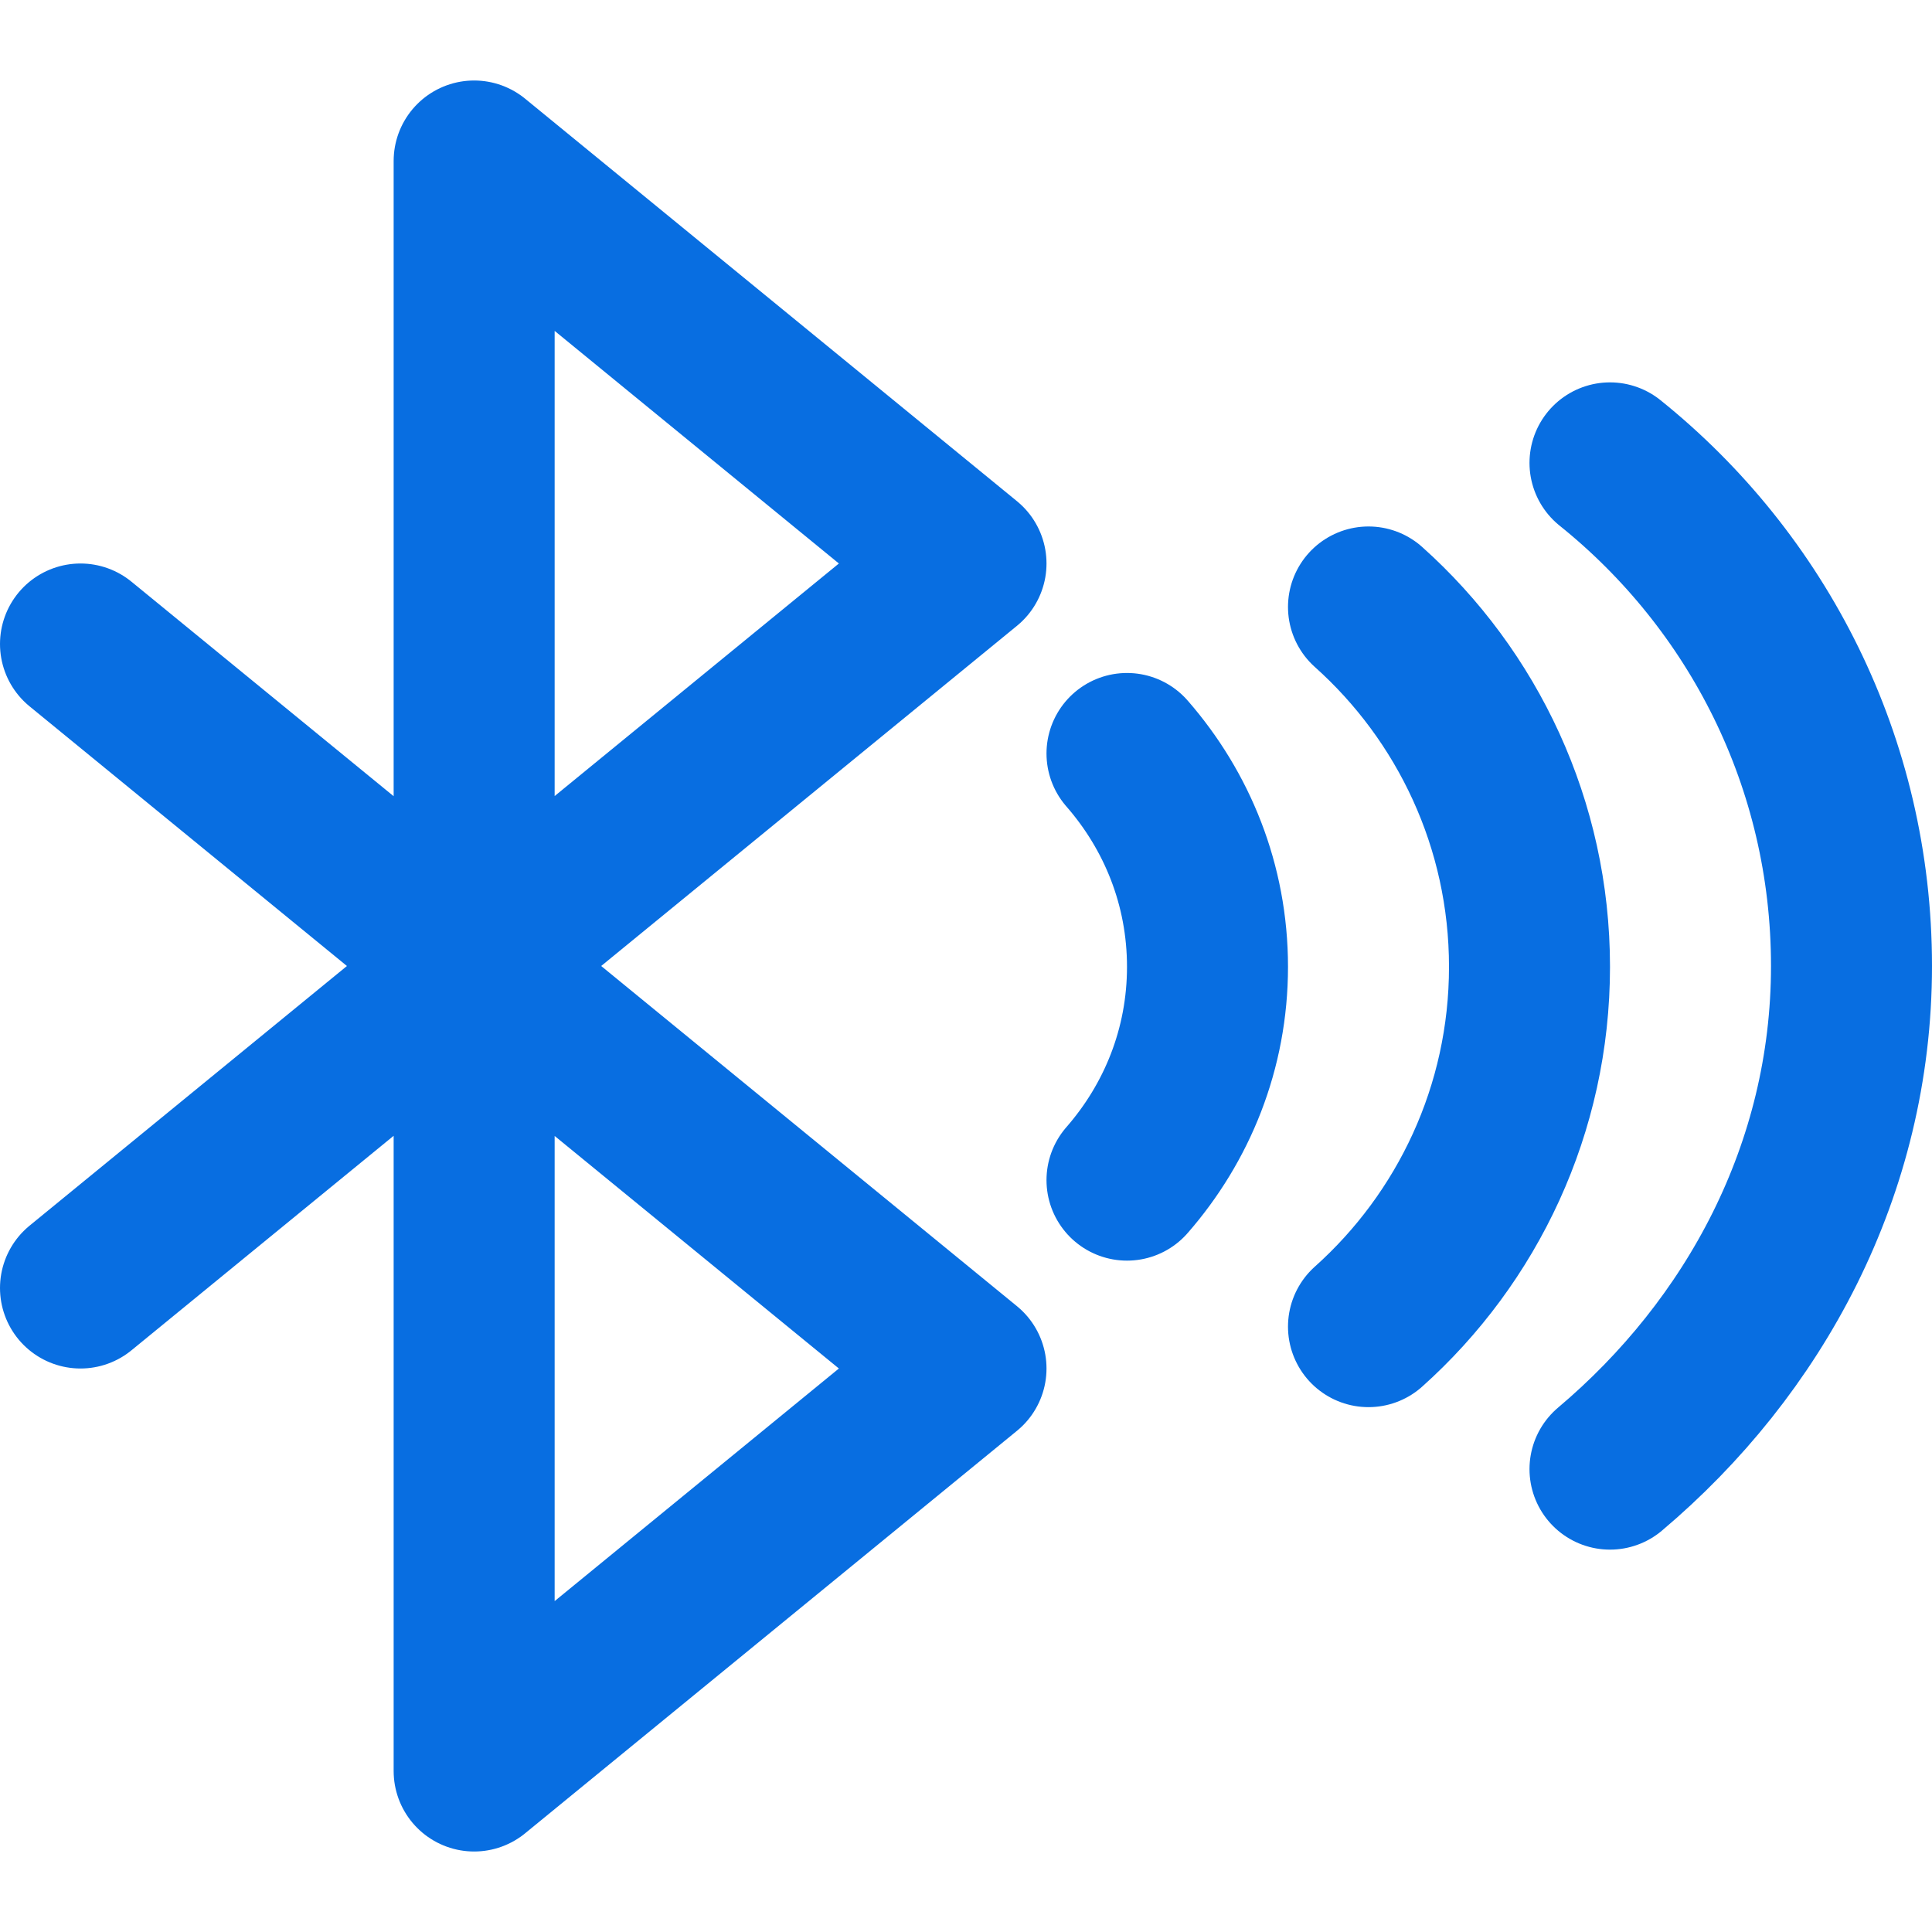 <svg width="24" height="24" viewBox="0 0 24 24" fill="none" xmlns="http://www.w3.org/2000/svg">
<path d="M1 8L12 17L5.89 22V2L12 7L1 16M20 5.75C21.83 7.22 23 9.47 23 12C23 14.53 21.79 16.74 20 18.25M17 16.48C18.23 15.38 19 13.78 19 12.01C19 10.24 18.23 8.64 17 7.54M14 14.66C14.62 13.95 15 13.03 15 12.01C15 10.99 14.62 10.07 14 9.36" stroke="#086EE1" stroke-width="2" stroke-linecap="round" stroke-linejoin="round"/>
</svg>
